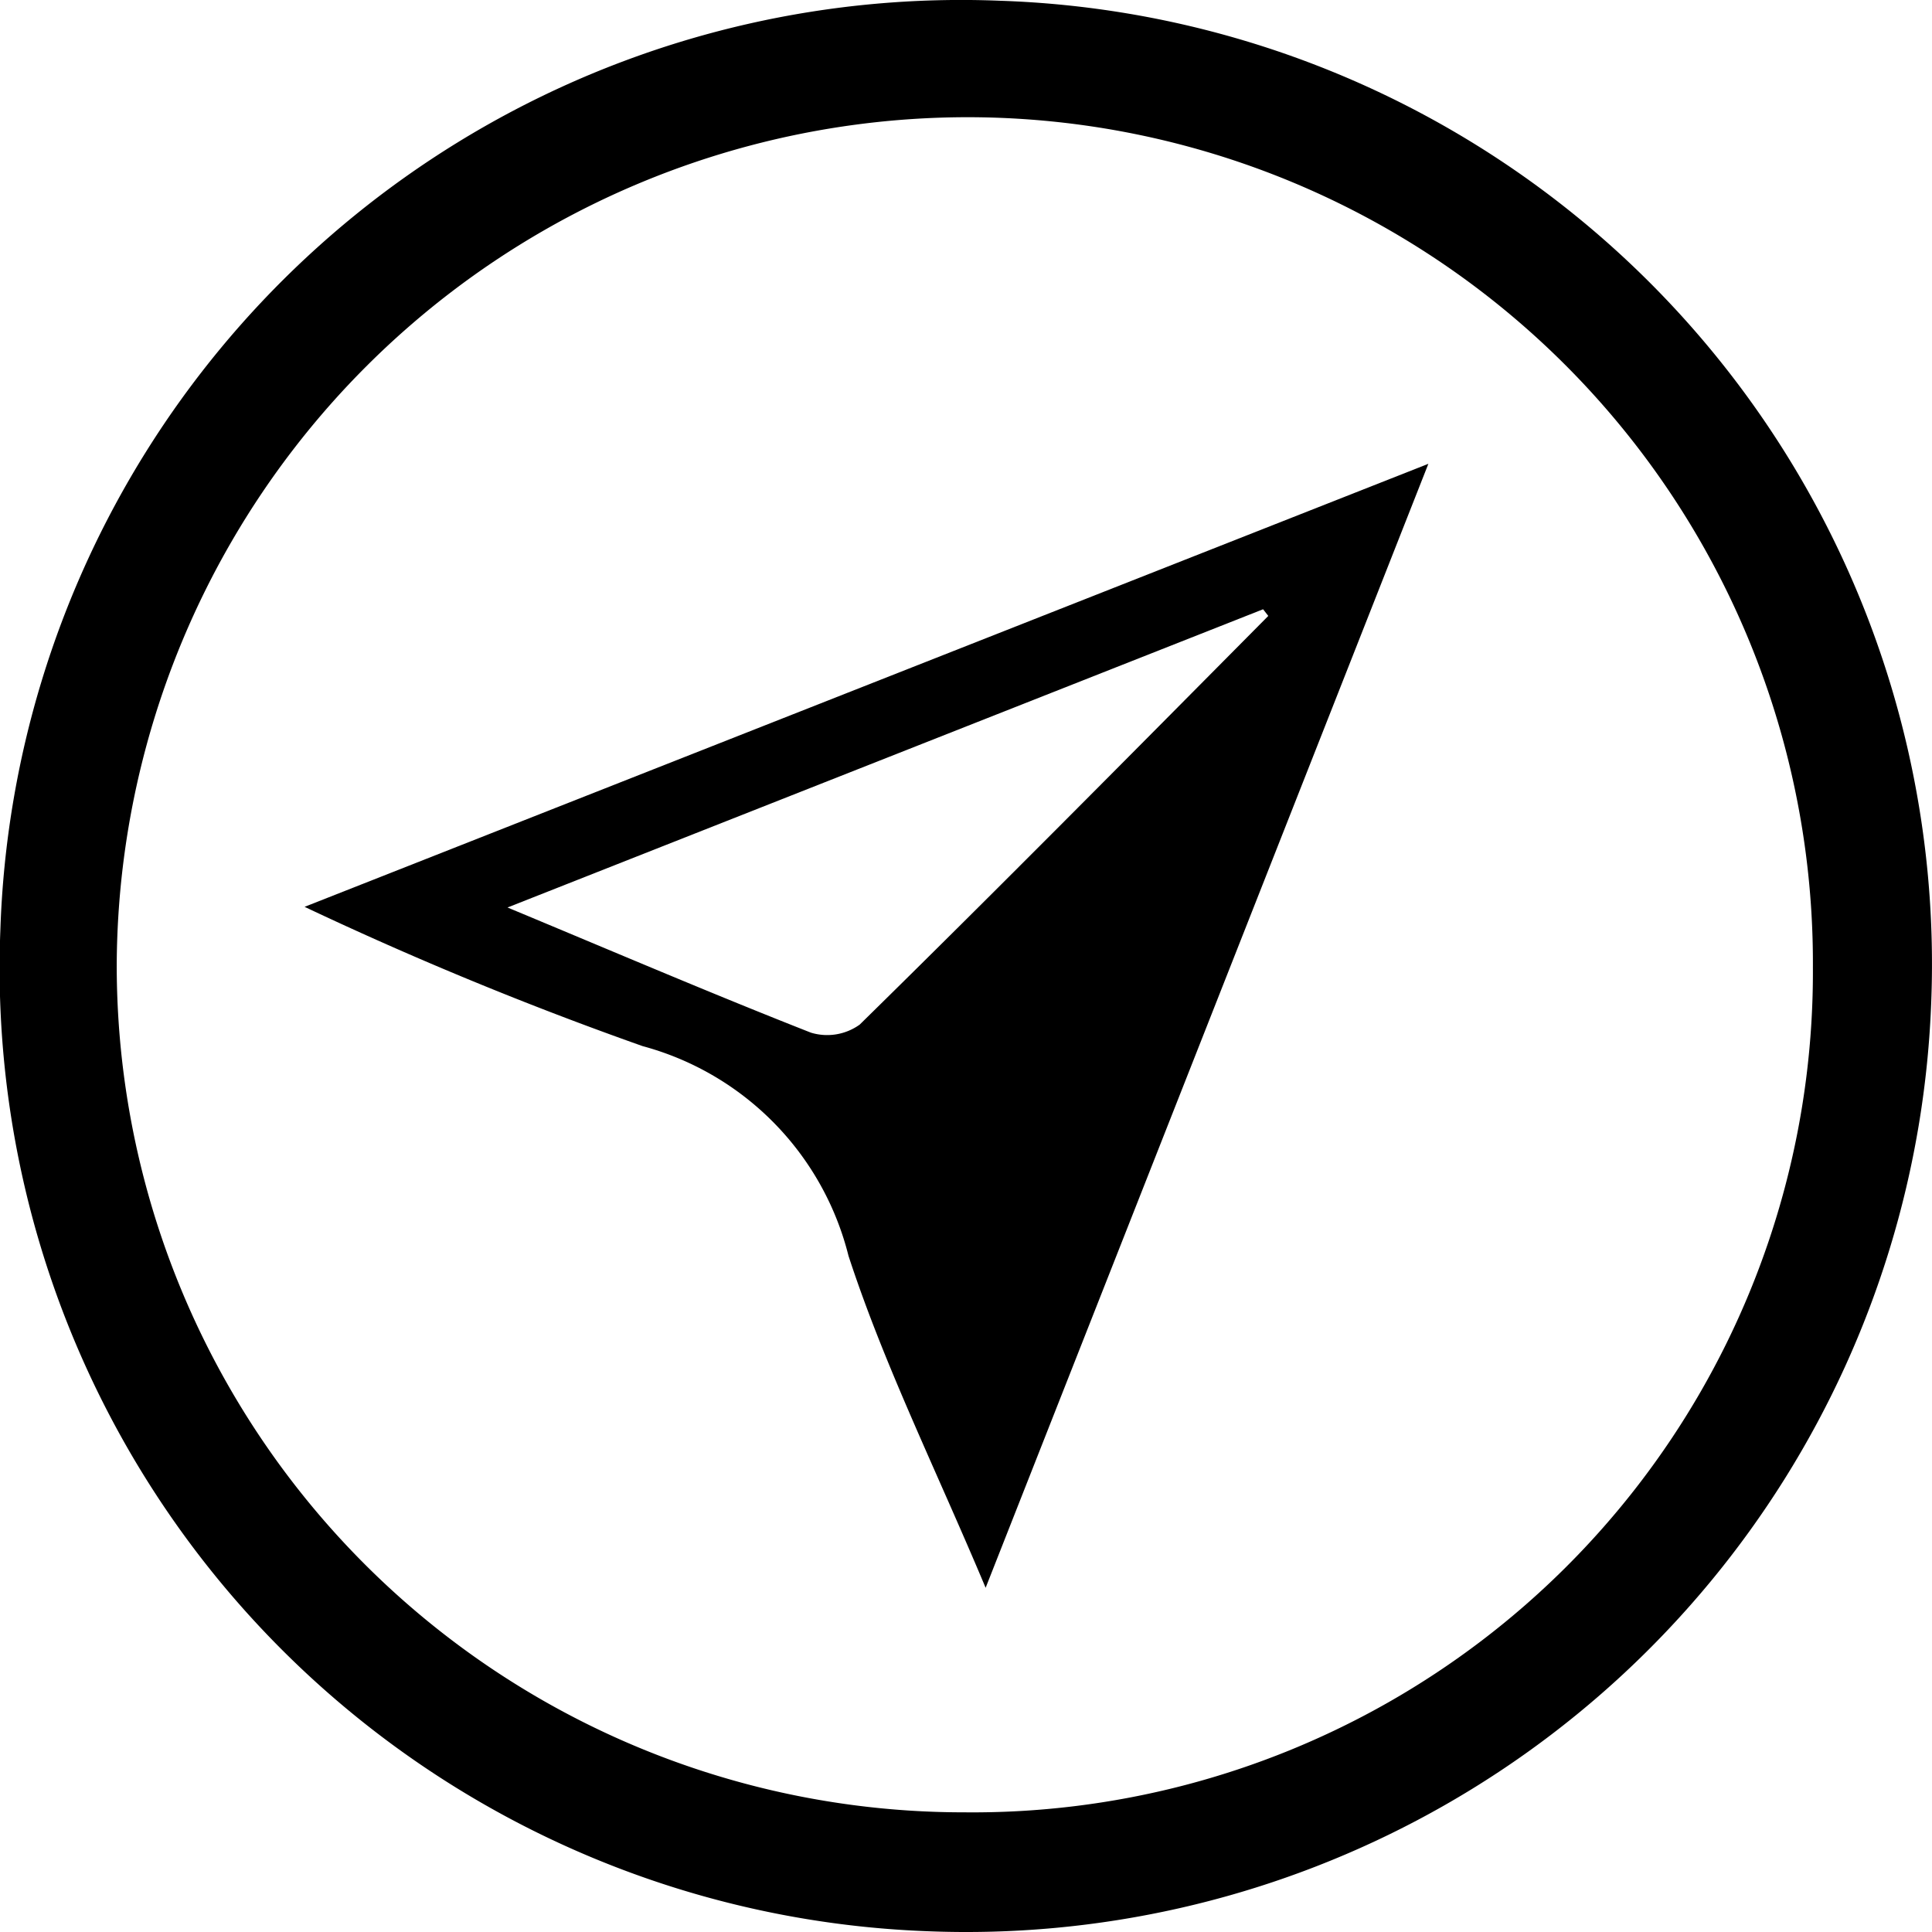 <svg xmlns="http://www.w3.org/2000/svg" width="20.374" height="20.374" viewBox="0 0 20.374 20.374">
  <g id="Group_18857" data-name="Group 18857" transform="translate(-599.916 200.236)">
    <path id="Path_40680" data-name="Path 40680" d="M620.283-189.7A10.183,10.183,0,0,1,609.7-179.87a10.162,10.162,0,0,1-9.78-10.563,10.138,10.138,0,0,1,10.544-9.795A10.163,10.163,0,0,1,620.283-189.7Zm-1.249-.334A8.918,8.918,0,0,0,610.12-199a8.978,8.978,0,0,0-8.973,8.932,8.931,8.931,0,0,0,8.935,8.944A8.861,8.861,0,0,0,619.034-190.032Z" transform="translate(0)" fill="#000"/>
    <path id="Path_40681" data-name="Path 40681" d="M626.477-155.13l11.851-4.672-4.669,11.853c-.525-1.25-1.069-2.346-1.446-3.5a3.06,3.06,0,0,0-2.171-2.212A37.921,37.921,0,0,1,626.477-155.13Zm10.165-3.065-.057-.073-7.968,3.145c1.16.483,2.176.918,3.2,1.32a.588.588,0,0,0,.514-.085C633.782-155.312,635.21-156.756,636.642-158.2Z" transform="translate(-23.349 -35.543)" fill="#000"/>
  </g>
</svg>

